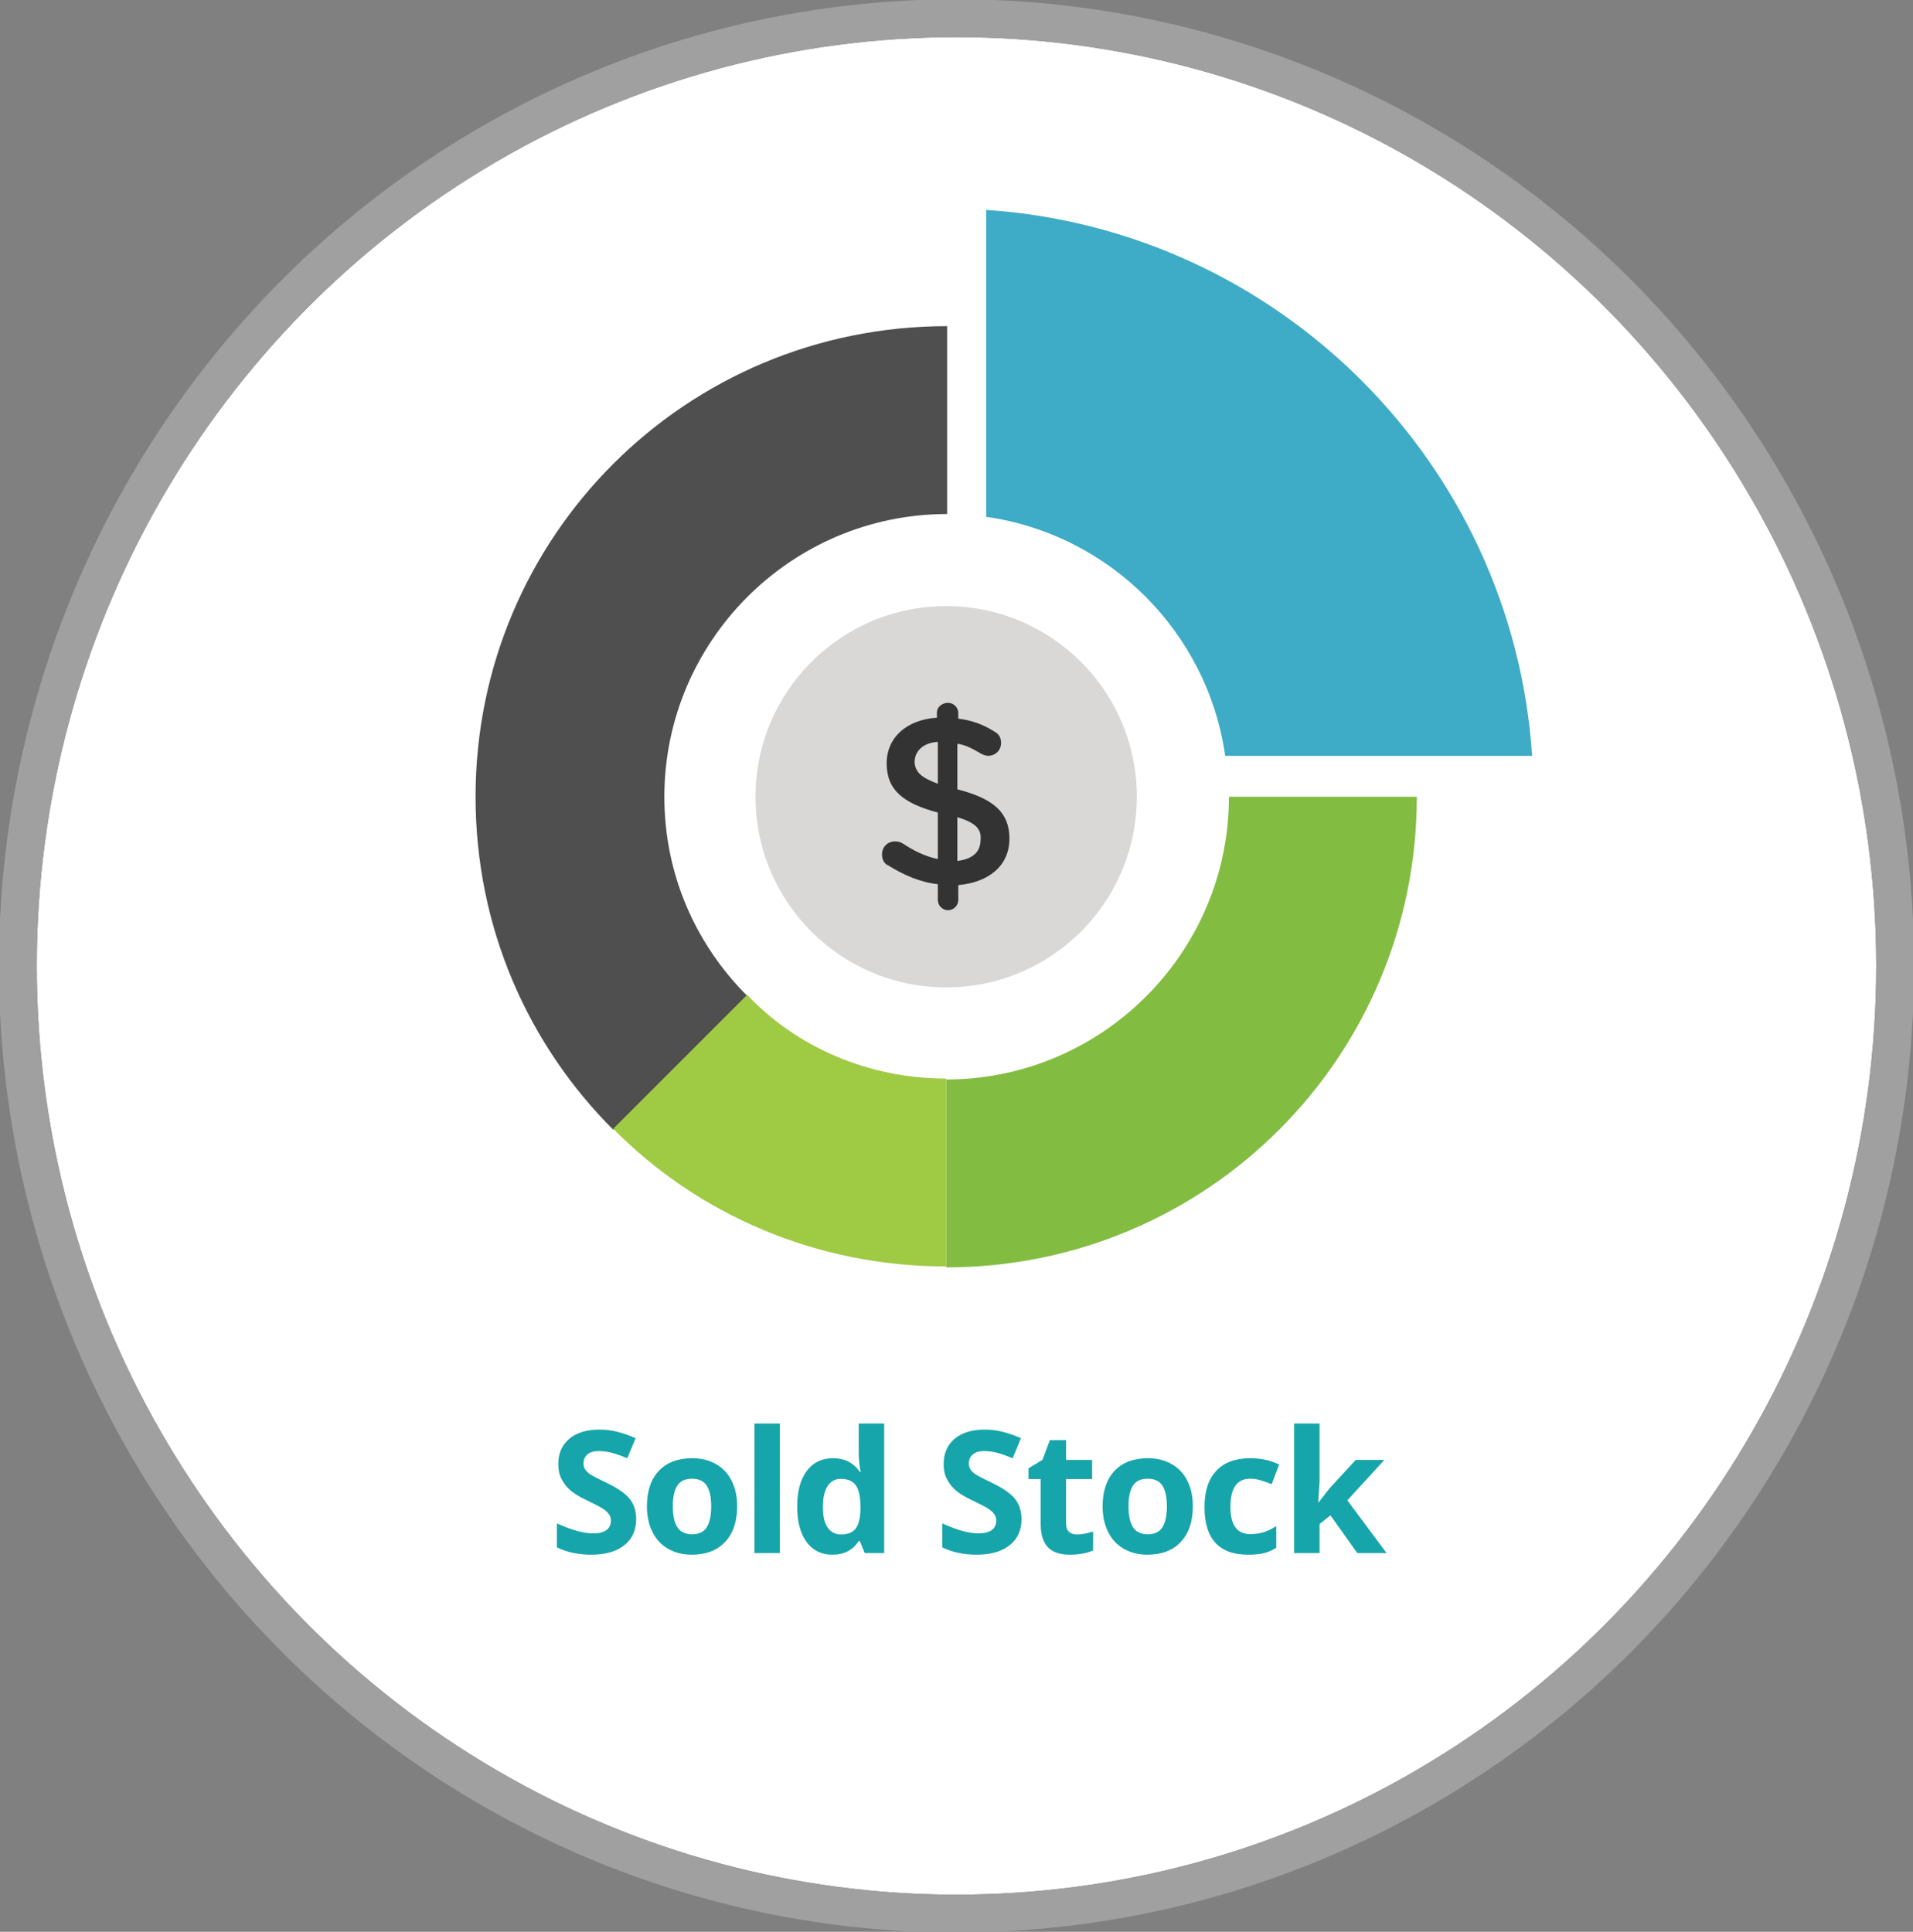 <?xml version="1.0" encoding="UTF-8" standalone="no"?>
<svg width="101px" height="102px" viewBox="0 0 101 102" version="1.1" xmlns="http://www.w3.org/2000/svg" xmlns:xlink="http://www.w3.org/1999/xlink">
    <rect x="0" y="0" width="101" height="102" fill="#808080" stroke="none"/>
    <!-- Generator: Sketch 45.1 (43504) - http://www.bohemiancoding.com/sketch -->
    <title>btn-life-soldstock-static</title>
    <desc>Created with Sketch.</desc>
    <defs>
        <ellipse id="path-1" cx="50.5" cy="51" rx="48.558" ry="49.038"></ellipse>
    </defs>
    <g id="Symbols" stroke="none" stroke-width="1" fill="none" fill-rule="evenodd">
        <g id="btn-life-soldstock-static">
            <g id="Event-Circle-Static">
                <g id="Oval-3">
                    <use fill="#FFFFFF" fill-rule="evenodd" xlink:href="#path-1"></use>
                    <ellipse stroke="#A0A0A0" stroke-width="2" cx="50.5" cy="51" rx="49.558" ry="50.038"></ellipse>
                </g>
            </g>
            <path d="M33.589,80.216 C33.589,80.796 33.38,81.253 32.962,81.587 C32.545,81.921 31.964,82.088 31.22,82.088 C30.534,82.088 29.928,81.959 29.401,81.701 L29.401,80.436 C29.834,80.629 30.201,80.765 30.501,80.844 C30.802,80.923 31.076,80.963 31.325,80.963 C31.624,80.963 31.853,80.906 32.013,80.792 C32.173,80.677 32.253,80.507 32.253,80.282 C32.253,80.156 32.217,80.044 32.147,79.946 C32.077,79.847 31.974,79.753 31.837,79.662 C31.701,79.571 31.424,79.426 31.005,79.227 C30.612,79.042 30.318,78.865 30.121,78.695 C29.925,78.525 29.768,78.328 29.651,78.102 C29.534,77.876 29.475,77.613 29.475,77.311 C29.475,76.743 29.668,76.296 30.053,75.971 C30.438,75.646 30.971,75.483 31.651,75.483 C31.985,75.483 32.303,75.522 32.606,75.602 C32.91,75.681 33.227,75.792 33.558,75.936 L33.118,76.995 C32.776,76.854 32.492,76.756 32.268,76.7 C32.044,76.645 31.823,76.617 31.607,76.617 C31.349,76.617 31.151,76.677 31.013,76.797 C30.876,76.917 30.807,77.074 30.807,77.267 C30.807,77.387 30.835,77.492 30.89,77.581 C30.946,77.671 31.035,77.757 31.156,77.841 C31.278,77.924 31.566,78.074 32.02,78.291 C32.62,78.578 33.032,78.866 33.255,79.155 C33.477,79.443 33.589,79.797 33.589,80.216 Z M35.523,79.535 C35.523,80.021 35.602,80.389 35.762,80.638 C35.922,80.887 36.182,81.011 36.542,81.011 C36.9,81.011 37.157,80.887 37.313,80.64 C37.47,80.392 37.549,80.024 37.549,79.535 C37.549,79.048 37.469,78.684 37.311,78.44 C37.153,78.197 36.894,78.076 36.533,78.076 C36.176,78.076 35.918,78.197 35.76,78.438 C35.602,78.68 35.523,79.045 35.523,79.535 Z M38.92,79.535 C38.92,80.334 38.709,80.96 38.287,81.411 C37.865,81.862 37.278,82.088 36.525,82.088 C36.053,82.088 35.637,81.985 35.277,81.778 C34.916,81.572 34.639,81.275 34.446,80.888 C34.253,80.501 34.156,80.05 34.156,79.535 C34.156,78.732 34.365,78.108 34.784,77.663 C35.203,77.217 35.792,76.995 36.551,76.995 C37.023,76.995 37.439,77.097 37.799,77.302 C38.159,77.507 38.436,77.802 38.63,78.186 C38.823,78.569 38.92,79.019 38.92,79.535 Z M41.175,82 L39.834,82 L39.834,75.162 L41.175,75.162 L41.175,82 Z M43.944,82.088 C43.366,82.088 42.913,81.864 42.583,81.416 C42.254,80.967 42.089,80.346 42.089,79.552 C42.089,78.747 42.257,78.119 42.592,77.669 C42.928,77.219 43.39,76.995 43.979,76.995 C44.597,76.995 45.069,77.235 45.394,77.715 L45.438,77.715 C45.37,77.349 45.337,77.022 45.337,76.735 L45.337,75.162 L46.681,75.162 L46.681,82 L45.653,82 L45.394,81.363 L45.337,81.363 C45.032,81.846 44.568,82.088 43.944,82.088 Z M44.414,81.02 C44.757,81.02 45.008,80.92 45.167,80.721 C45.327,80.522 45.414,80.184 45.429,79.706 L45.429,79.561 C45.429,79.034 45.348,78.656 45.185,78.427 C45.022,78.199 44.758,78.084 44.392,78.084 C44.093,78.084 43.861,78.211 43.695,78.465 C43.53,78.718 43.447,79.086 43.447,79.57 C43.447,80.053 43.53,80.416 43.697,80.657 C43.864,80.899 44.103,81.02 44.414,81.02 Z M53.933,80.216 C53.933,80.796 53.725,81.253 53.307,81.587 C52.89,81.921 52.309,82.088 51.565,82.088 C50.879,82.088 50.273,81.959 49.745,81.701 L49.745,80.436 C50.179,80.629 50.546,80.765 50.846,80.844 C51.146,80.923 51.421,80.963 51.67,80.963 C51.969,80.963 52.198,80.906 52.358,80.792 C52.518,80.677 52.597,80.507 52.597,80.282 C52.597,80.156 52.562,80.044 52.492,79.946 C52.422,79.847 52.318,79.753 52.182,79.662 C52.046,79.571 51.768,79.426 51.349,79.227 C50.957,79.042 50.662,78.865 50.466,78.695 C50.27,78.525 50.113,78.328 49.996,78.102 C49.879,77.876 49.82,77.613 49.82,77.311 C49.82,76.743 50.013,76.296 50.398,75.971 C50.783,75.646 51.316,75.483 51.995,75.483 C52.329,75.483 52.648,75.522 52.951,75.602 C53.254,75.681 53.572,75.792 53.903,75.936 L53.463,76.995 C53.12,76.854 52.837,76.756 52.613,76.7 C52.389,76.645 52.168,76.617 51.951,76.617 C51.694,76.617 51.496,76.677 51.358,76.797 C51.22,76.917 51.152,77.074 51.152,77.267 C51.152,77.387 51.179,77.492 51.235,77.581 C51.291,77.671 51.379,77.757 51.501,77.841 C51.623,77.924 51.91,78.074 52.365,78.291 C52.965,78.578 53.377,78.866 53.599,79.155 C53.822,79.443 53.933,79.797 53.933,80.216 Z M56.869,81.02 C57.104,81.02 57.385,80.969 57.713,80.866 L57.713,81.864 C57.379,82.013 56.969,82.088 56.483,82.088 C55.947,82.088 55.556,81.952 55.312,81.681 C55.067,81.41 54.945,81.004 54.945,80.462 L54.945,78.093 L54.303,78.093 L54.303,77.526 L55.041,77.078 L55.428,76.041 L56.285,76.041 L56.285,77.087 L57.66,77.087 L57.66,78.093 L56.285,78.093 L56.285,80.462 C56.285,80.652 56.338,80.793 56.445,80.884 C56.552,80.975 56.694,81.02 56.869,81.02 Z M59.581,79.535 C59.581,80.021 59.661,80.389 59.821,80.638 C59.98,80.887 60.241,81.011 60.601,81.011 C60.958,81.011 61.215,80.887 61.372,80.64 C61.529,80.392 61.607,80.024 61.607,79.535 C61.607,79.048 61.528,78.684 61.37,78.44 C61.212,78.197 60.952,78.076 60.592,78.076 C60.235,78.076 59.977,78.197 59.819,78.438 C59.66,78.68 59.581,79.045 59.581,79.535 Z M62.978,79.535 C62.978,80.334 62.767,80.96 62.345,81.411 C61.924,81.862 61.336,82.088 60.583,82.088 C60.112,82.088 59.696,81.985 59.335,81.778 C58.975,81.572 58.698,81.275 58.505,80.888 C58.311,80.501 58.215,80.05 58.215,79.535 C58.215,78.732 58.424,78.108 58.843,77.663 C59.262,77.217 59.851,76.995 60.61,76.995 C61.081,76.995 61.497,77.097 61.858,77.302 C62.218,77.507 62.495,77.802 62.688,78.186 C62.882,78.569 62.978,79.019 62.978,79.535 Z M65.888,82.088 C64.359,82.088 63.594,81.249 63.594,79.57 C63.594,78.735 63.802,78.097 64.218,77.656 C64.634,77.215 65.23,76.995 66.007,76.995 C66.575,76.995 67.085,77.106 67.536,77.329 L67.14,78.366 C66.929,78.281 66.733,78.211 66.552,78.157 C66.37,78.103 66.188,78.076 66.007,78.076 C65.309,78.076 64.961,78.571 64.961,79.561 C64.961,80.522 65.309,81.002 66.007,81.002 C66.264,81.002 66.503,80.968 66.723,80.899 C66.943,80.83 67.162,80.723 67.382,80.576 L67.382,81.723 C67.165,81.861 66.946,81.956 66.725,82.009 C66.504,82.062 66.225,82.088 65.888,82.088 Z M69.615,79.328 L70.2,78.581 L71.575,77.087 L73.087,77.087 L71.136,79.218 L73.205,82 L71.659,82 L70.243,80.009 L69.668,80.471 L69.668,82 L68.327,82 L68.327,75.162 L69.668,75.162 L69.668,78.212 L69.597,79.328 L69.615,79.328 Z" id="Sold-Stock" fill="#16A5AA"></path>
            <path d="M25.108,42.069 C25.108,48.944 27.858,55.131 32.375,59.649 L39.447,52.578 C36.746,49.877 35.076,46.194 35.076,42.069 C35.076,33.868 41.755,27.141 50.005,27.141 L50.005,17.221 C36.206,17.221 25.108,28.32 25.108,42.069" id="Fill-6" fill="#4F4F4F"></path>
            <path d="M74.803,42.069 C74.803,55.819 63.705,66.917 49.955,66.917 L49.955,56.997 C58.156,56.997 64.884,50.319 64.884,42.069 L74.803,42.069" id="Fill-8" fill="#82BC41"></path>
            <path d="M49.955,56.948 L49.955,66.868 C43.08,66.868 36.844,64.118 32.375,59.6 L39.447,52.529 C42.049,55.279 45.83,56.948 49.955,56.948" id="Fill-10" fill="#9FCA43"></path>
            <path d="M52.067,11.083 L52.067,27.288 C58.598,28.221 63.754,33.378 64.687,39.909 L80.892,39.909 C79.861,24.44 67.486,12.114 52.067,11.083" id="Fill-12" fill="#3EABC7"></path>
            <path d="M49.955,32.002 C55.515,32.002 60.022,36.509 60.022,42.069 C60.022,47.629 55.515,52.136 49.955,52.136 C44.396,52.136 39.889,47.629 39.889,42.069 C39.889,36.509 44.396,32.002 49.955,32.002" id="Fill-14" fill="#D9D8D7"></path>
            <path d="M50.545,43.149 L50.545,45.457 C51.379,45.359 51.772,44.966 51.772,44.328 C51.821,43.788 51.527,43.444 50.545,43.149 M49.514,41.382 L49.514,39.172 C48.679,39.221 48.286,39.712 48.286,40.252 C48.335,40.743 48.58,41.038 49.514,41.382 M50.054,37.11 C50.348,37.11 50.594,37.355 50.594,37.65 L50.594,37.944 C51.379,38.042 51.969,38.288 52.509,38.632 C52.706,38.73 52.853,38.926 52.853,39.221 C52.853,39.614 52.558,39.908 52.165,39.908 C52.067,39.908 51.92,39.859 51.821,39.81 C51.33,39.515 50.938,39.319 50.545,39.27 L50.545,41.676 C52.46,42.167 53.295,42.904 53.295,44.279 C53.295,45.703 52.214,46.587 50.594,46.734 L50.594,47.52 C50.594,47.815 50.348,48.06 50.054,48.06 C49.759,48.06 49.514,47.815 49.514,47.52 L49.514,46.685 C48.58,46.587 47.697,46.194 46.911,45.703 C46.665,45.605 46.567,45.359 46.567,45.114 C46.567,44.721 46.862,44.426 47.255,44.426 C47.451,44.426 47.549,44.475 47.647,44.525 C48.237,44.917 48.826,45.212 49.514,45.359 L49.514,42.904 C47.697,42.413 46.813,41.725 46.813,40.302 C46.813,38.926 47.893,37.993 49.465,37.895 L49.465,37.65 C49.465,37.306 49.759,37.11 50.054,37.11" id="Fill-16" fill="#333333"></path>
        </g>
    </g>
</svg>